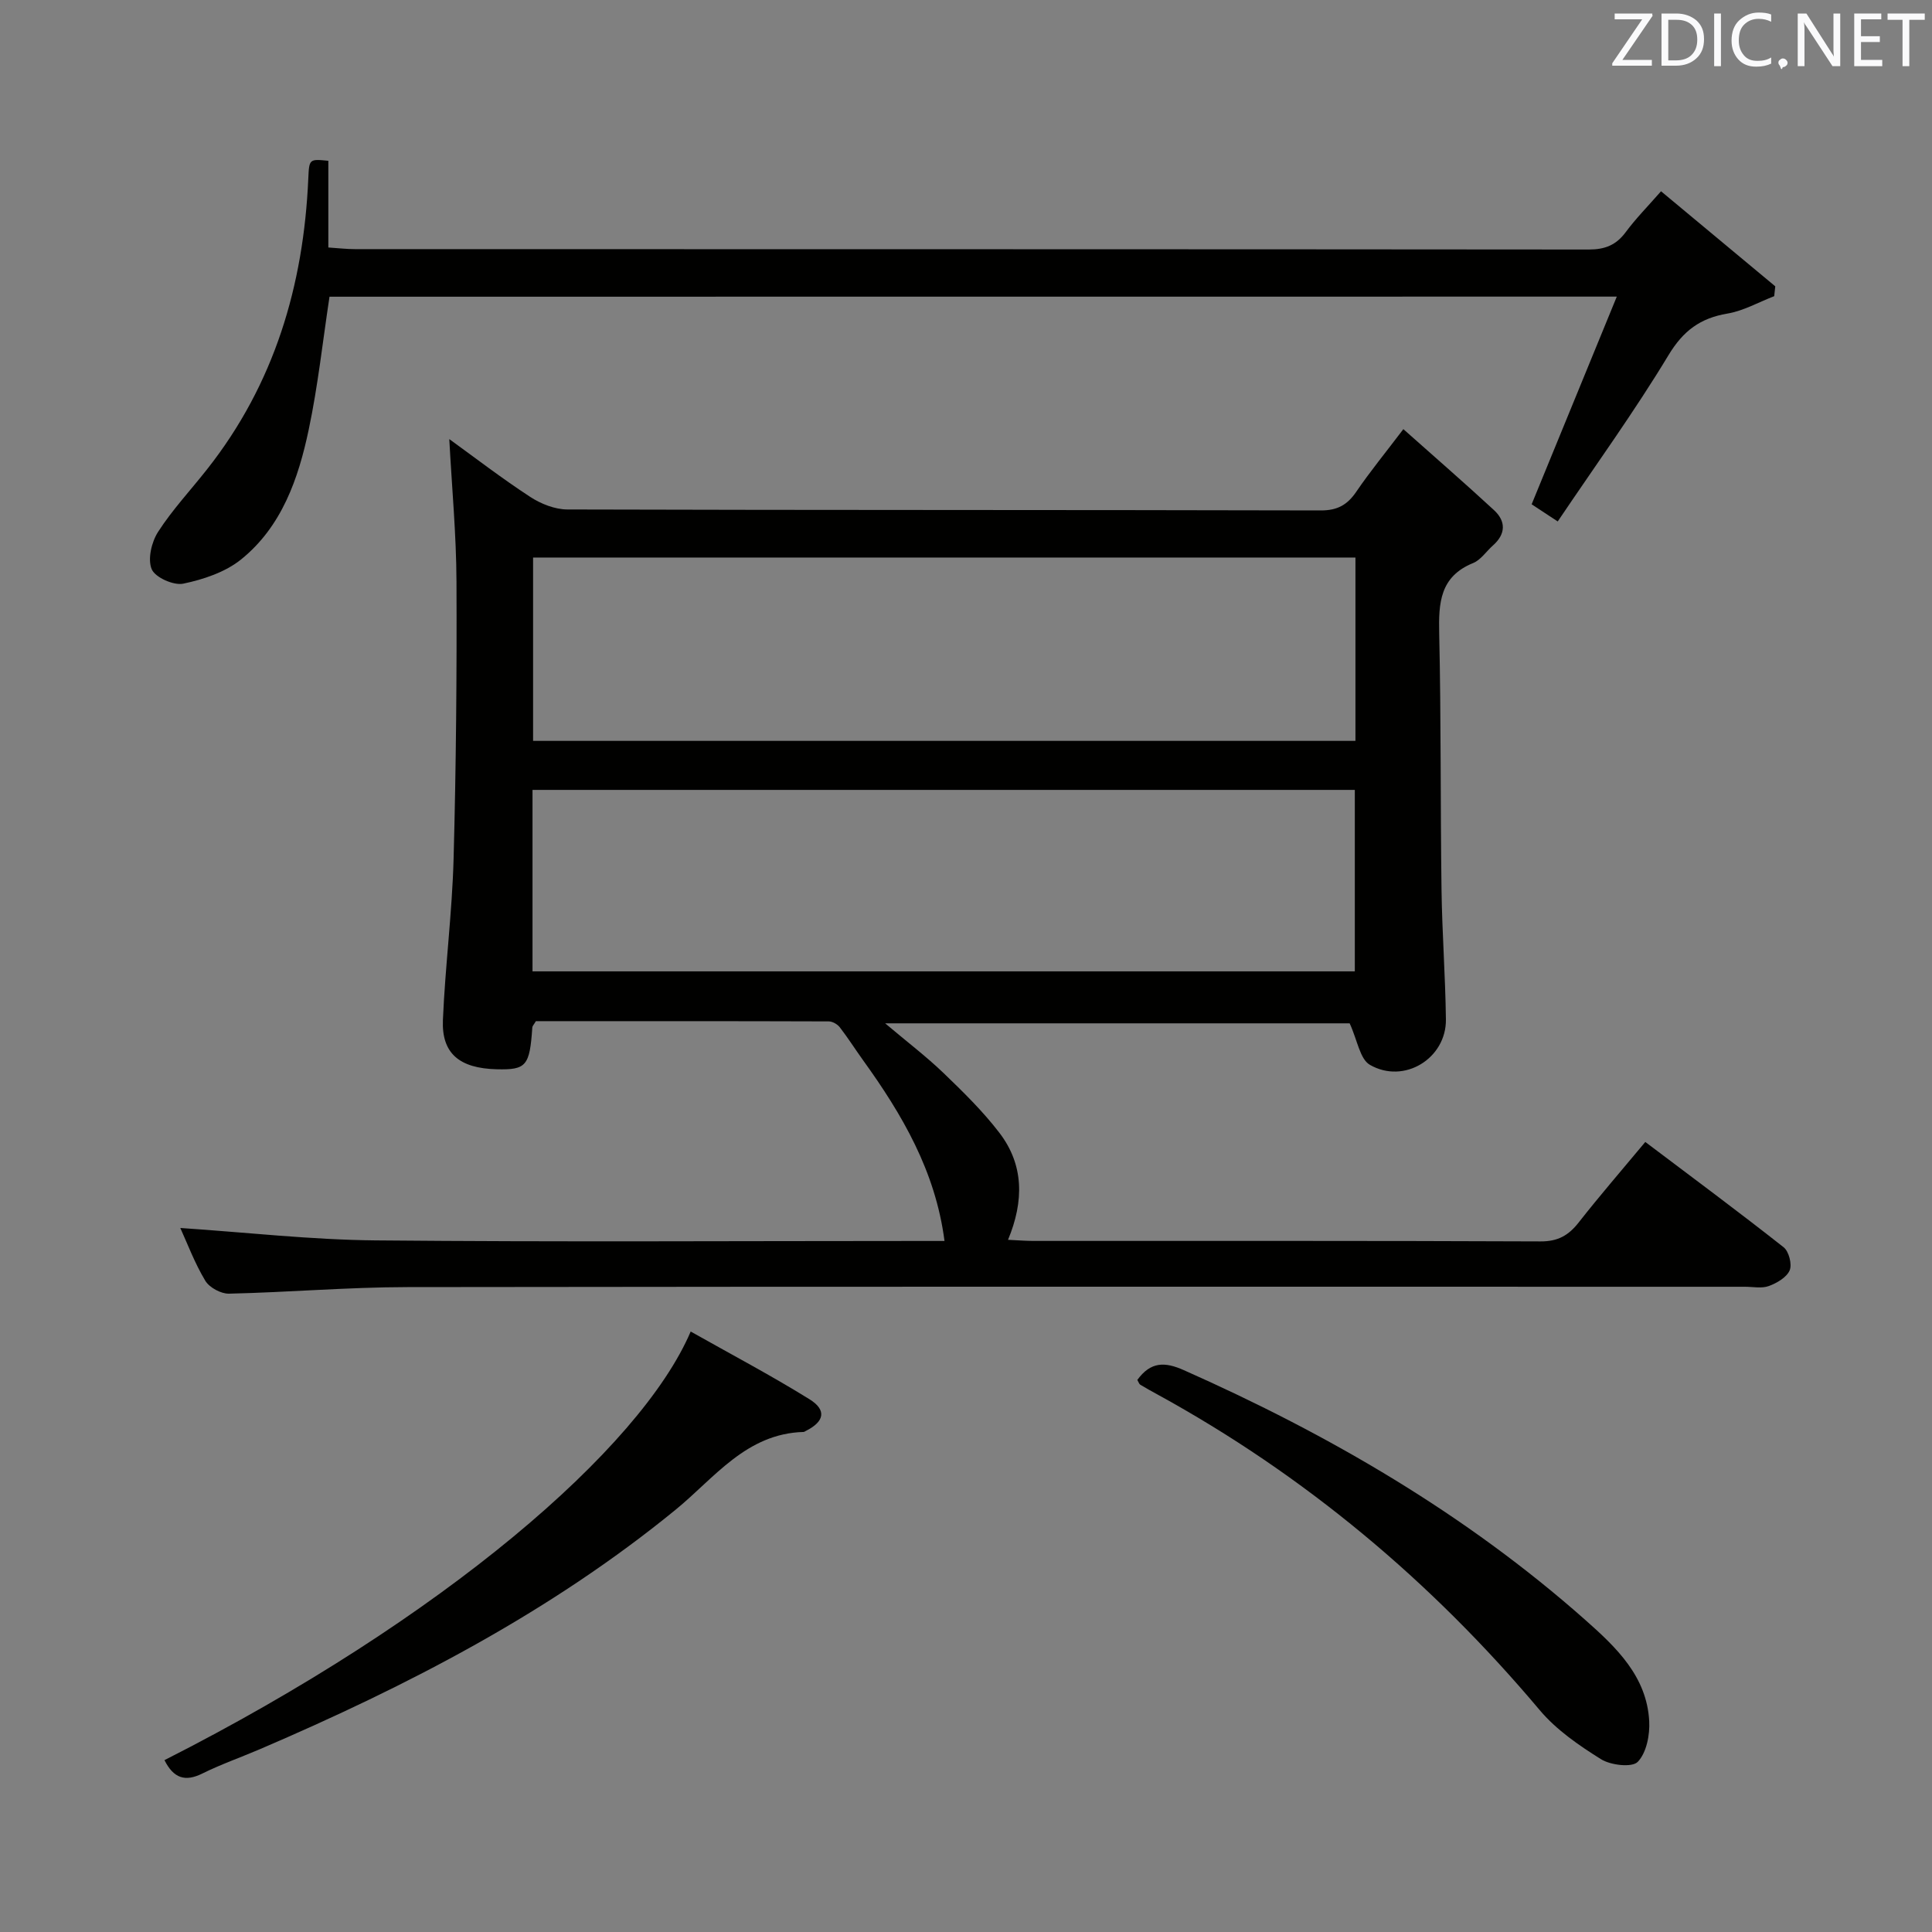 <svg enable-background="new 0 0 400 400" viewBox="0 0 400 400" xmlns="http://www.w3.org/2000/svg"><rect x="0" y="0" width="400" height="400" fill="#808080" stroke="none"/><path d="m37.33 254.24c13.64.91 27.02 2.44 40.41 2.57 37.33.35 74.66.12 111.99.12h5.82c-1.87-14.45-8.77-26.19-16.86-37.42-1.62-2.25-3.11-4.61-4.81-6.81-.49-.64-1.51-1.23-2.29-1.23-20.3-.07-40.6-.05-60.64-.05-.44.74-.72 1-.74 1.29-.54 7.99-1.24 8.82-7.37 8.67-7.7-.19-11.44-3.26-11.14-10.22.47-11.12 1.91-22.2 2.21-33.32.52-19.14.68-38.29.6-57.44-.04-9.75-.96-19.49-1.49-29.49 5.32 3.85 10.89 8.14 16.76 11.97 2.21 1.44 5.1 2.59 7.69 2.6 51.99.15 103.99.07 155.98.2 3.45.01 5.5-1.15 7.36-3.88 2.79-4.1 5.94-7.94 9.74-12.95 6.52 5.8 12.73 11.19 18.77 16.77 2.5 2.31 2.45 4.95-.23 7.32-1.37 1.21-2.5 2.98-4.09 3.63-6.89 2.8-7.17 8.26-7.03 14.58.4 17.66.24 35.32.48 52.98.12 8.98.8 17.95.91 26.93.1 8.07-8.66 13.49-15.74 9.4-2.07-1.19-2.57-5.08-4.19-8.59-30.87 0-62.99 0-96.17 0 4.56 3.85 8.53 6.87 12.1 10.3 4.06 3.91 8.14 7.9 11.55 12.36 5.08 6.62 5.13 14.13 1.79 22.16 2.09.1 3.67.23 5.25.23 35 .01 69.99-.05 104.99.1 3.6.02 5.8-1.23 7.91-3.92 4.3-5.49 8.88-10.77 13.79-16.67 9.7 7.32 19.28 14.42 28.64 21.8 1.09.86 1.78 3.54 1.25 4.78-.62 1.46-2.64 2.63-4.31 3.25-1.47.54-3.29.15-4.96.15-92.32 0-184.65-.06-276.97.07-12.29.02-24.58 1.08-36.88 1.36-1.66.04-4.07-1.27-4.91-2.68-2.2-3.66-3.72-7.74-5.17-10.92zm73.04-138.81v37.96h170.26c0-12.86 0-25.28 0-37.96-56.86 0-113.4 0-170.26 0zm-.12 85.68h170.25c0-12.88 0-25.26 0-37.57-56.98 0-113.52 0-170.25 0z" fill="#010100"/><path d="m68.22 61.43c-1.4 9.21-2.39 18.46-4.3 27.5-2.14 10.17-5.58 20.1-14.01 26.9-3.27 2.63-7.79 4.14-11.97 5.01-2 .42-5.84-1.3-6.54-3.01-.86-2.09-.02-5.63 1.34-7.73 2.96-4.59 6.75-8.64 10.15-12.96 13.92-17.64 19.97-38.03 20.94-60.19.18-4.05.21-4.05 4.15-3.66v17.95c2.03.13 3.76.34 5.5.34 85.16.02 170.33 0 255.49.08 3.34 0 5.64-.93 7.62-3.6 2.07-2.8 4.54-5.3 7.31-8.46 7.93 6.6 15.79 13.14 23.65 19.68-.07.68-.15 1.36-.22 2.04-3.22 1.24-6.35 3.04-9.68 3.6-5.64.95-9.15 3.55-12.21 8.62-7.03 11.64-15.03 22.69-22.93 34.42-2.52-1.66-4.24-2.79-5.4-3.55 5.88-14.35 11.58-28.25 17.63-43-89.94.02-178.29.02-266.52.02z" fill="#010100"/><path d="m34.05 364.42c57.61-29.22 98.58-64.47 108.95-88.74 8.28 4.67 16.6 9.06 24.58 14.01 3.64 2.25 3.1 4.65-.75 6.57-.15.07-.3.2-.45.21-11.88.33-18.45 9.52-26.5 16.1-25.99 21.24-55.43 36.44-86.07 49.58-3.97 1.7-8.06 3.13-11.92 5.04-3.57 1.77-5.95.98-7.84-2.77z" fill="#010100"/><path d="m235.47 285.7c2.77-3.8 5.67-3.79 9.64-2.02 30.14 13.38 58.37 29.79 83.14 51.74 6.36 5.63 12.7 11.65 13.2 20.91.16 2.86-.56 6.56-2.37 8.44-1.17 1.22-5.59.71-7.6-.54-4.58-2.86-9.26-6.08-12.7-10.17-22.44-26.67-48.65-48.65-79.23-65.4-1.17-.64-2.33-1.28-3.47-1.97-.25-.17-.35-.56-.61-.99z" fill="#010100"/><g fill="#fafafb"><path d="m342.2 3.2-6.3 9.2h6.1v1.2h-8.2v-.5l6.2-9.1h-5.7v-1.2h7.8v.4z"/><path d="m344 13.7v-10.9h3.1c1.6 0 3 .5 4.1 1.4 1.1 1 1.6 2.2 1.6 3.9s-.5 3-1.6 4-2.5 1.5-4.2 1.5h-3zm1.4-9.6v8.4h1.6c1.4 0 2.5-.4 3.2-1.1.8-.8 1.2-1.8 1.2-3.2s-.4-2.4-1.2-3.1-1.8-1-3.1-1z"/><path d="m356.3 2.8v10.9h-1.4v-10.9z"/><path d="m366.6 13.2c-.8.4-1.8.6-3 .6-1.6 0-2.8-.5-3.7-1.5s-1.4-2.3-1.4-3.9c0-1.7.5-3.2 1.6-4.2s2.4-1.6 4-1.6c1 0 1.9.1 2.6.4v1.5c-.8-.4-1.6-.6-2.6-.6-1.2 0-2.2.4-3 1.2s-1.1 1.9-1.1 3.3c0 1.3.4 2.3 1.1 3.1s1.6 1.1 2.8 1.1c1.1 0 2-.2 2.8-.7v1.3z"/><path d="m368.2 13c0-.3.1-.5.3-.6.2-.2.4-.3.6-.3.3 0 .5.1.7.3s.3.4.3.6-.1.5-.3.6c-.2.2-.4.3-.7.3-.3 1-.5-.1-.6-.3-.2-.2-.3-.4-.3-.6z"/><path d="m381.1 13.7h-1.7l-5.5-8.4c-.2-.2-.3-.5-.4-.7 0 .2.1.8.1 1.5v7.6h-1.4v-10.9h1.8l5.3 8.3c.3.4.4.6.4.8 0-.3-.1-.8-.1-1.6v-7.5h1.4v10.9z"/><path d="m389.7 13.7h-5.8v-10.9h5.6v1.2h-4.2v3.5h3.9v1.2h-3.9v3.7h4.4z"/><path d="m398.4 4.1h-3.1v9.6h-1.4v-9.6h-3.1v-1.3h7.7v1.3z"/></g></svg>